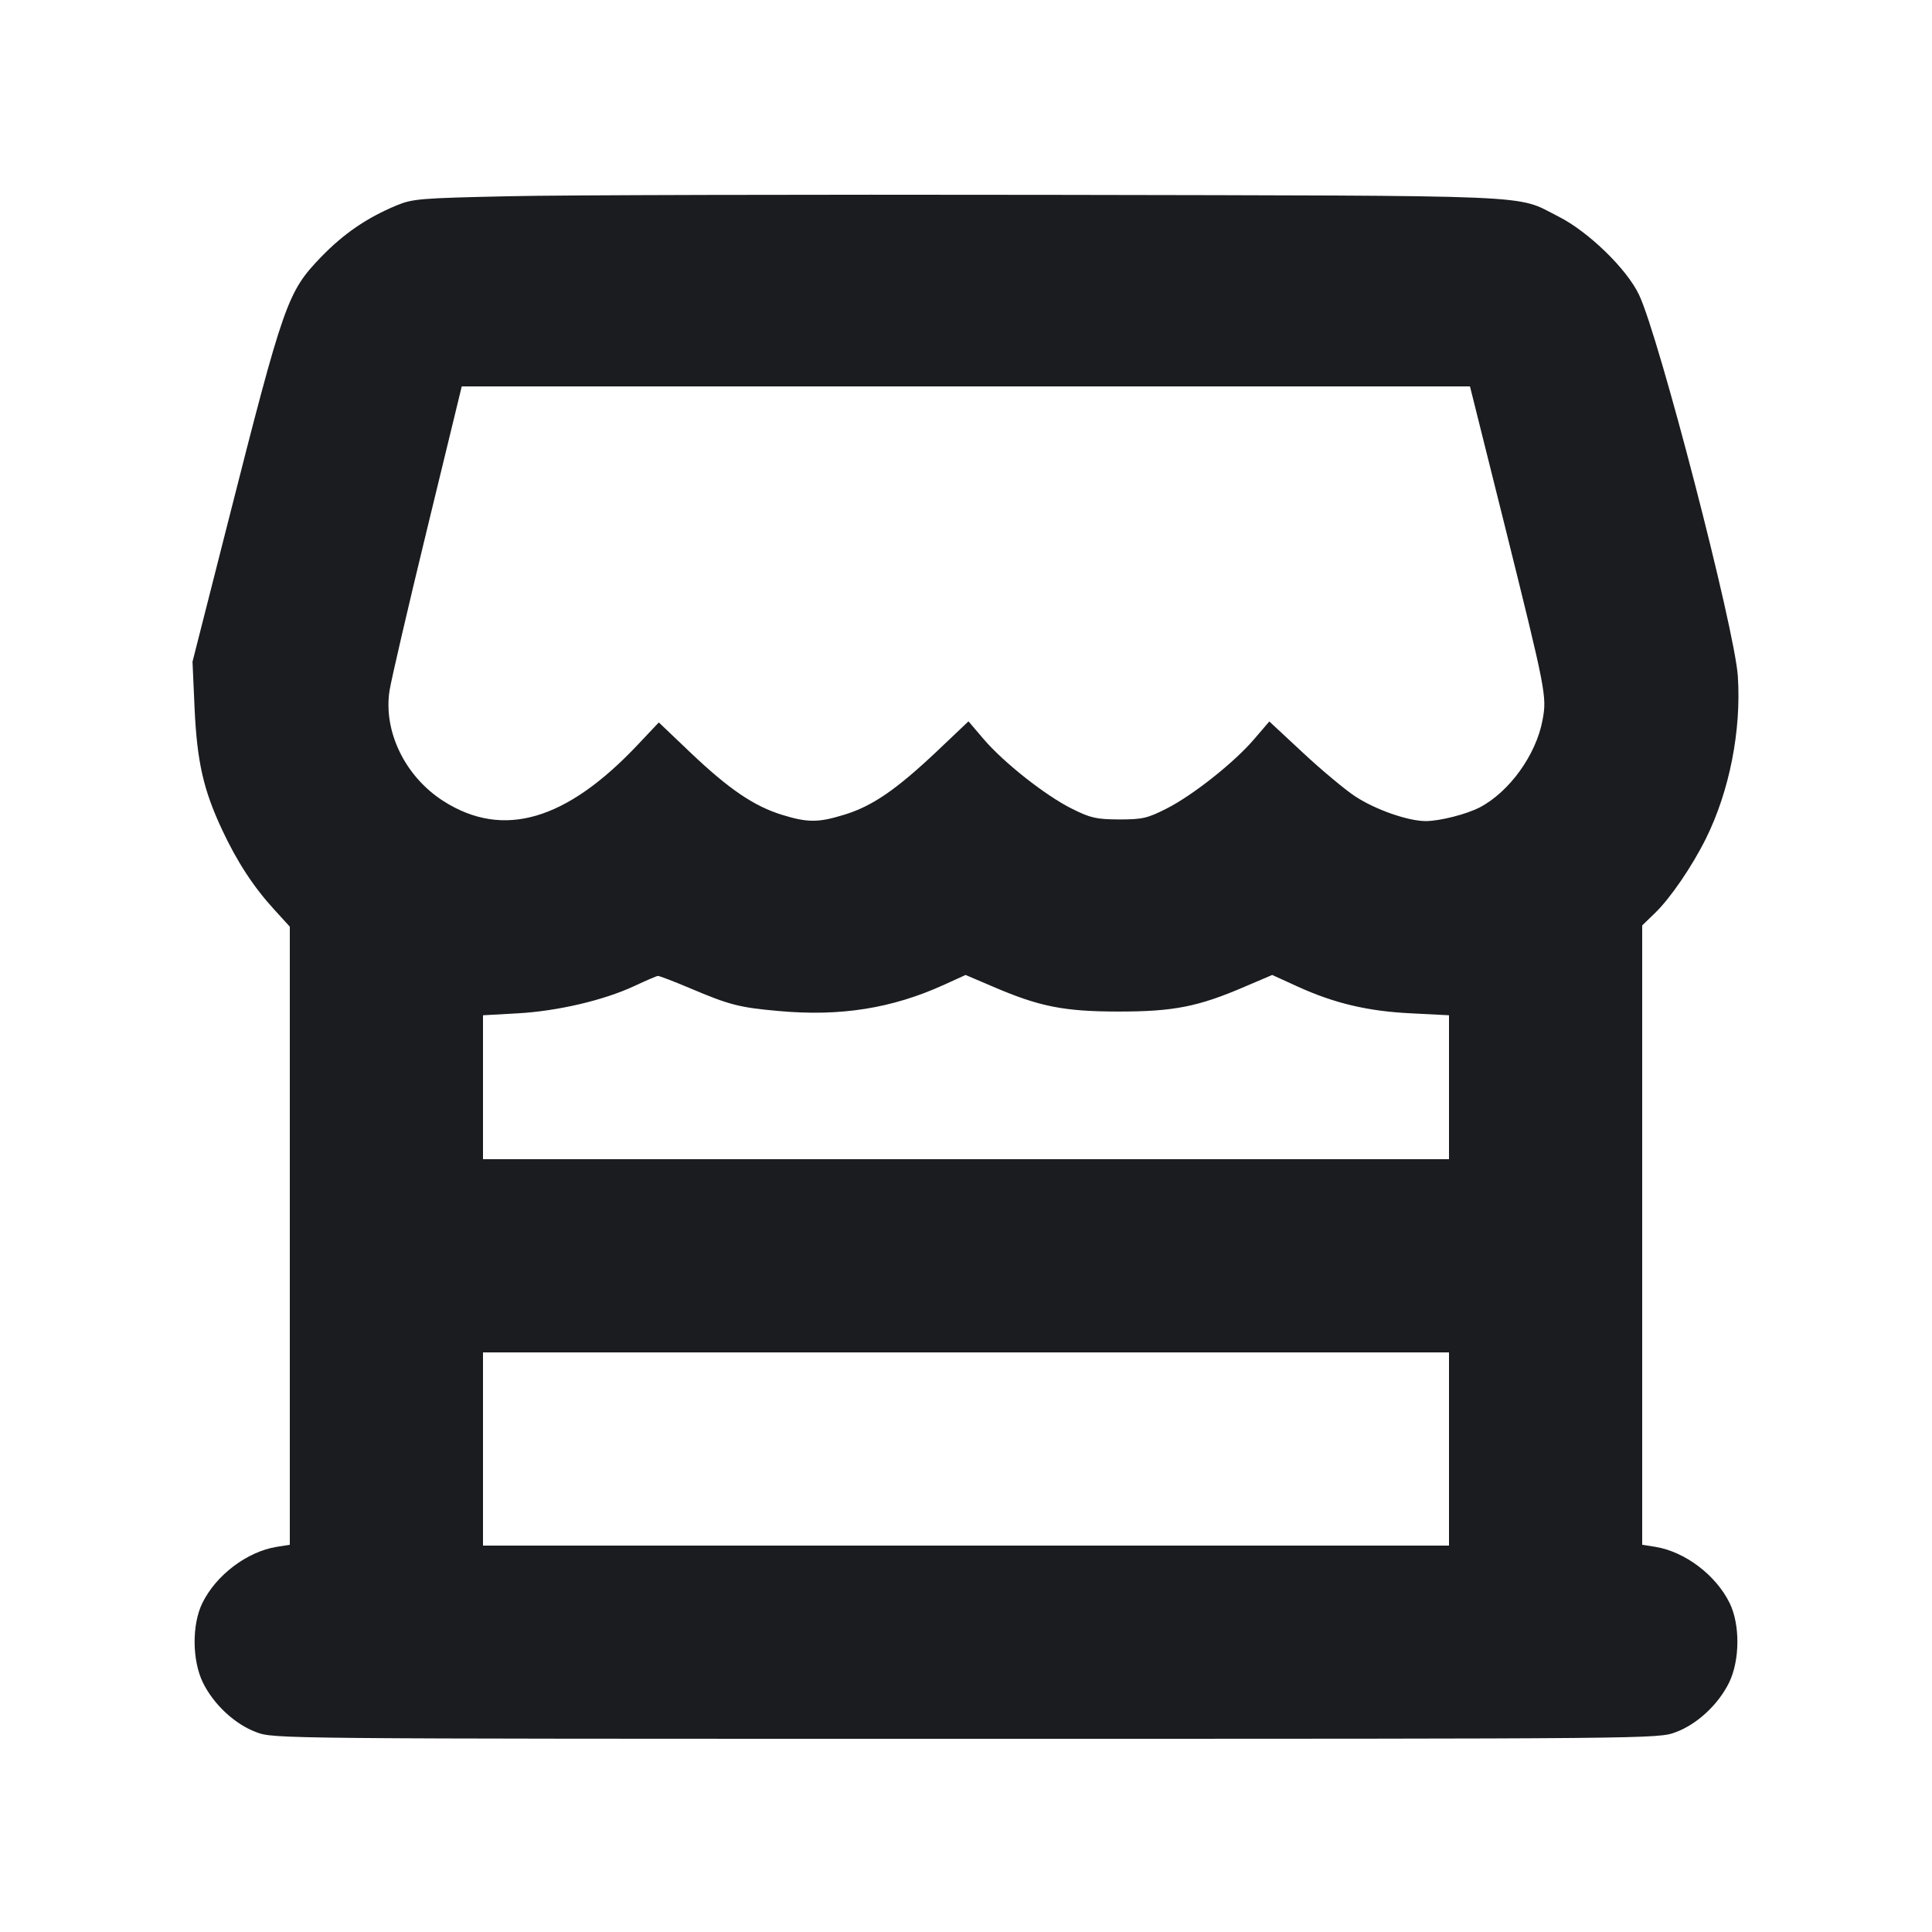 <svg width="14" height="14" viewBox="0 0 14 14" fill="none" xmlns="http://www.w3.org/2000/svg"><path d="M3.687 1.422 C 3.041 1.436,2.990 1.440,2.870 1.490 C 2.656 1.580,2.492 1.692,2.326 1.863 C 2.083 2.116,2.057 2.188,1.653 3.780 L 1.395 4.795 1.410 5.133 C 1.428 5.521,1.474 5.723,1.609 6.012 C 1.718 6.245,1.837 6.427,1.987 6.591 L 2.100 6.715 2.100 8.954 L 2.100 11.194 2.005 11.209 C 1.790 11.244,1.566 11.413,1.466 11.617 C 1.390 11.773,1.392 12.031,1.470 12.192 C 1.548 12.351,1.701 12.494,1.857 12.552 C 1.985 12.600,1.993 12.600,7.000 12.600 C 12.007 12.600,12.015 12.600,12.143 12.552 C 12.299 12.494,12.452 12.351,12.530 12.192 C 12.608 12.031,12.610 11.773,12.534 11.617 C 12.434 11.413,12.210 11.244,11.995 11.209 L 11.900 11.194 11.900 8.950 L 11.900 6.706 11.995 6.614 C 12.105 6.507,12.261 6.279,12.361 6.078 C 12.532 5.734,12.619 5.294,12.593 4.900 C 12.571 4.558,12.022 2.440,11.877 2.136 C 11.788 1.948,11.508 1.677,11.293 1.569 C 10.975 1.408,11.225 1.419,7.630 1.412 C 5.840 1.409,4.065 1.413,3.687 1.422 M10.904 3.809 C 11.203 5.012,11.210 5.045,11.178 5.217 C 11.132 5.469,10.937 5.739,10.722 5.851 C 10.625 5.901,10.435 5.949,10.333 5.950 C 10.203 5.950,9.966 5.867,9.819 5.770 C 9.745 5.721,9.576 5.580,9.442 5.455 L 9.198 5.228 9.089 5.355 C 8.945 5.524,8.644 5.763,8.452 5.860 C 8.314 5.930,8.277 5.938,8.110 5.938 C 7.944 5.937,7.903 5.928,7.767 5.860 C 7.576 5.765,7.273 5.526,7.127 5.355 L 7.018 5.227 6.782 5.451 C 6.493 5.723,6.320 5.842,6.120 5.903 C 5.930 5.962,5.853 5.962,5.665 5.904 C 5.463 5.841,5.283 5.719,5.006 5.456 L 4.774 5.235 4.623 5.395 C 4.103 5.947,3.646 6.080,3.215 5.806 C 2.936 5.629,2.776 5.300,2.823 5.003 C 2.835 4.927,2.957 4.400,3.095 3.833 L 3.346 2.800 6.999 2.800 L 10.652 2.800 10.904 3.809 M5.000 7.161 C 5.285 7.282,5.358 7.301,5.641 7.326 C 6.088 7.367,6.463 7.308,6.841 7.136 L 6.997 7.065 7.194 7.149 C 7.533 7.295,7.711 7.330,8.108 7.330 C 8.506 7.330,8.683 7.295,9.022 7.149 L 9.219 7.065 9.401 7.148 C 9.668 7.270,9.911 7.328,10.226 7.343 L 10.500 7.357 10.500 7.878 L 10.500 8.400 7.000 8.400 L 3.500 8.400 3.500 7.878 L 3.500 7.357 3.751 7.343 C 4.039 7.327,4.374 7.249,4.597 7.145 C 4.680 7.106,4.757 7.073,4.767 7.072 C 4.777 7.071,4.882 7.111,5.000 7.161 M10.500 10.500 L 10.500 11.200 7.000 11.200 L 3.500 11.200 3.500 10.500 L 3.500 9.800 7.000 9.800 L 10.500 9.800 10.500 10.500 " fill="#1A1C1F" stroke="none" fill-rule="evenodd"></path></svg>